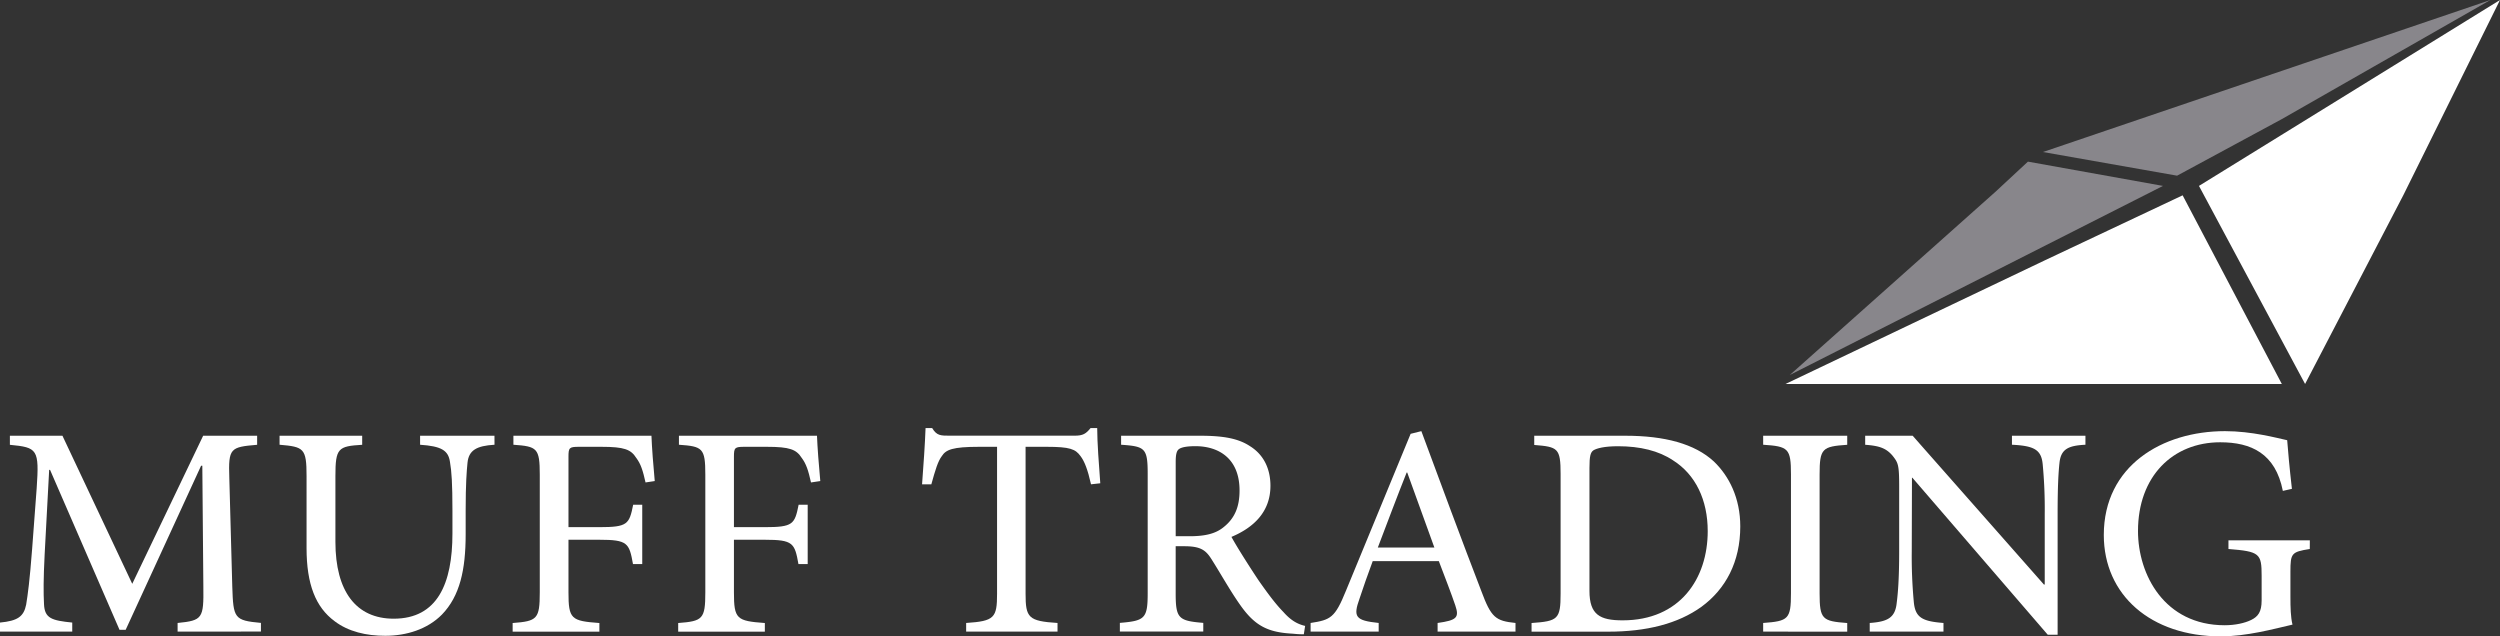 <svg xmlns="http://www.w3.org/2000/svg" viewBox="0 0 1474.51 375.33"><rect x="0" y="0" width="1474.51" height="375.33" fill="#333333" stroke="none"/><defs><style>.cls-1{fill:#fff;}.cls-2{fill:#88868b;}</style></defs><g id="Capa_2" data-name="Capa 2"><g id="Capa_1-2" data-name="Capa 1"><path class="cls-1" d="M104.75,372.53v-5.1c14.71-1.46,15.43-2.67,15.19-21.39l-.61-71.33h-.73L74.13,371.44H70.48l-40.95-94.3H29l-2.67,49.94c-.73,14.71-.73,22.24-.37,29.29.37,8.39,4.62,9.6,16.65,10.82v5.34H0v-5.34c10.45-1,14-3.53,15.43-10.58,1-6.19,2.07-13.85,3.53-32.93L21.63,288c1.58-23.09.49-24.07-15.8-25.65V257h31L78,344.34,119.82,257h31.84v5.34c-15.92,1.34-17,1.95-16.41,19.57L137,346c.61,18.72,1.1,19.93,16.9,21.39v5.1Z"/><path class="cls-1" d="M291.66,262.31c-10.57.61-15.19,3.29-15.92,10.58-.49,5-1.09,12.15-1.09,28.19v14c0,21-3.41,36.46-14,47.4-8.5,8.63-20.9,12.51-33.42,12.51-11.18,0-21.75-2.43-29.89-8.62-11.18-8.27-16.53-21.76-16.53-43.14V280.79c0-16.41-1.58-17.26-15.92-18.48V257h48.73v5.34c-14.22.85-15.79,1.95-15.79,18.48v38.76c0,29.29,12.27,45.33,34.39,45.33,25.76,0,34.63-20.66,34.63-50.19V301.08c0-16-.49-23.09-1.46-28.68-1-6.8-5.1-9.24-17.62-10.09V257h43.87Z"/><path class="cls-1" d="M380.74,284.55c-1.58-7.05-2.79-10.93-5.47-14.46-3.16-5-7-6.56-20.53-6.56H341.49c-5.71,0-6.2.49-6.2,5.83v41.56h18.23c16.65,0,17.62-1.7,19.93-13.24h5.35v35h-5.47c-2.19-12.39-3.16-14.33-19.81-14.33H335.29v31c0,15.8,1.58,16.89,18.23,18.11v5.1H302.36v-5.1c14.46-1.09,16-2.31,16-18.11V279.93c0-15.67-1.58-16.64-15.55-17.62V257h81.42c.24,6.56,1.09,17.86,1.94,26.73Z"/><path class="cls-1" d="M478.33,284.55c-1.58-7.05-2.8-10.93-5.47-14.46-3.16-5-7.05-6.56-20.54-6.56H439.08c-5.71,0-6.2.49-6.2,5.83v41.56h18.23c16.65,0,17.62-1.7,19.93-13.24h5.34v35h-5.46c-2.19-12.39-3.16-14.33-19.81-14.33H432.88v31c0,15.8,1.58,16.89,18.23,18.11v5.1H400v-5.1c14.46-1.09,16-2.31,16-18.11V279.93c0-15.67-1.58-16.64-15.56-17.62V257h81.42c.25,6.56,1.1,17.86,1.95,26.73Z"/><path class="cls-1" d="M643.49,285.65c-2-8.88-3.89-13.61-6.2-16.65-3-4.13-6.2-5.47-20-5.47h-12.4v86.64c0,14.1,1.58,16.17,18.84,17.26v5.1H569.84v-5.1c16.65-1.09,18.23-3,18.23-17.26V263.53H577.5c-15.8,0-19.57,1.7-22,5.47-2.3,3-3.88,8.26-6.19,16.65h-5.47c.85-11.55,1.7-23.34,2.06-33.18h3.89c2.68,4.5,5,4.5,10.33,4.5h73.64c5,0,6.69-1.1,9.48-4.5h3.89c0,8.14,1,21.88,1.82,32.57Z"/><path class="cls-1" d="M769,374.11a58.05,58.05,0,0,1-6.44-.36c-14.7-.73-22.24-4.62-30.62-16.28-6.2-8.63-12.15-19.45-17.62-28-3.28-5.11-6.44-7.3-15.8-7.3h-5.1v27.71c0,14.95,1.7,16.28,16.28,17.5v5.1H660.5v-5.1c14.71-1.22,16.41-2.55,16.41-17.5V279.45c0-15.19-1.58-16.16-15.68-17.14V257h46.55c13.73,0,22.6,1.58,29.53,6.19,7.41,4.62,12,12.52,12,23.34,0,15.43-10,24.67-23,30.13,3.16,5.84,10.57,17.5,16,25.64,6.56,9.36,10.45,14.34,14.7,18.72,4.62,5.22,8.63,7.17,12.76,8.14Zm-67.44-57.84c9.11,0,15.19-1.46,19.81-5.1,6.92-5.35,9.72-12.28,9.72-21.88,0-19.08-12.52-26.13-26-26.13-5.47,0-8.38.73-9.72,1.71s-1.94,3-1.94,7.65v43.75Z"/><path class="cls-1" d="M847.9,372.53v-5.1c11.3-1.58,12.88-3.16,10.45-10.33s-5.84-15.92-9.72-26.13h-39c-3,8.15-5.47,15.07-7.78,22.12-3.89,10.82-2.43,12.88,11.3,14.34v5.1H773v-5.1c11.79-1.82,14.34-3,20.78-18.84L832,255.87l6.32-1.58c11.66,31.48,23.33,63.07,35.36,94.3,5.83,15.68,8.38,17.62,20.17,18.84v5.1ZM830,278.72h-.36c-5.84,14.7-11.55,29.89-17,44.23H846Z"/><path class="cls-1" d="M958.61,257c23.21,0,40.95,4.74,52.25,15.19,9,8.63,15.56,21.63,15.56,38.28,0,21-8.63,36.94-22.85,47.39-14,10.09-32.56,14.7-55.05,14.7h-45.2v-5.1c15.55-1.09,17.13-2.19,17.13-17.38V279.57c0-15.31-1.58-16-15.55-17.13V257Zm-21.14,91.5c0,14.1,6.19,17.38,19.56,17.38,33.9,0,50.19-24.67,50.19-52.62,0-18.35-7.17-33.42-20.54-41.8-8.38-5.59-19.32-8.27-32.32-8.27-8.15,0-12.64,1.22-14.59,2.44-1.7,1.21-2.3,3.4-2.3,10.32Z"/><path class="cls-1" d="M1039.92,372.53v-5.1c14.82-1.09,16.4-2.19,16.4-17.5V279.81c0-15.43-1.58-16.52-16.4-17.5V257h49.58v5.34c-14.71,1-16.29,2.07-16.29,17.5v70.12c0,15.31,1.58,16.41,16.29,17.5v5.1Z"/><path class="cls-1" d="M1230,262.31c-10.09.49-14.46,2.56-15.31,10.7-.61,5.71-1.1,13.73-1.1,30.26v71.09h-5.83l-79.84-92.6h-.24l-.12,43.38a290,290,0,0,0,1.21,29.89c.85,9.24,5,11.43,17.5,12.4v5.1h-43.5v-5.1c10.45-.73,15.06-3,15.92-11.91.72-5.59,1.45-14,1.45-30.38V287c0-13-.6-14-3.89-18.22-3.76-4.38-7.65-5.84-16.16-6.45V257h28l77.41,87.74h.49V303.27a280.74,280.74,0,0,0-1.22-29.65c-.85-8.39-5.1-10.7-18.11-11.31V257H1230Z"/><path class="cls-1" d="M1362.32,323.8c-10.81,1.71-11.42,2.56-11.42,13.37V352c0,6.19.12,11.91,1.22,16.4-11.55,2.68-27.1,6.93-42.29,6.93-41.32,0-69-24.43-69-59.79,0-40.83,34.51-61.25,71.46-61.25,15.79,0,30.5,4,36.7,5.35.48,6.2,1.33,16,2.79,28.68l-5.35,1.21c-4.37-22.11-18.71-28.67-36.94-28.67-27.83,0-48.49,19.93-48.49,52.37,0,25.64,15.56,55.54,51.16,55.54,6,0,11.79-1.22,15.68-3.16s6.08-4.62,6.08-11.43V339.6c0-13.12-1.1-14.34-19.57-15.8v-5.1h48Z"/><polygon class="cls-1" points="1345.83 226.47 1053.09 226.47 1206.42 153.37 1287.32 115.2 1345.83 226.47"/><polygon class="cls-2" points="1275.74 109.65 1055.61 221.19 1176.79 113.24 1196.08 95.33 1275.74 109.65"/><polygon class="cls-1" points="1296.96 109.65 1474.51 0 1417.45 115.2 1359.55 226.47 1296.96 109.65"/><polygon class="cls-2" points="1204.94 89.66 1468.83 0 1345.89 70.21 1284.05 103.62 1204.94 89.66"/></g></g></svg>